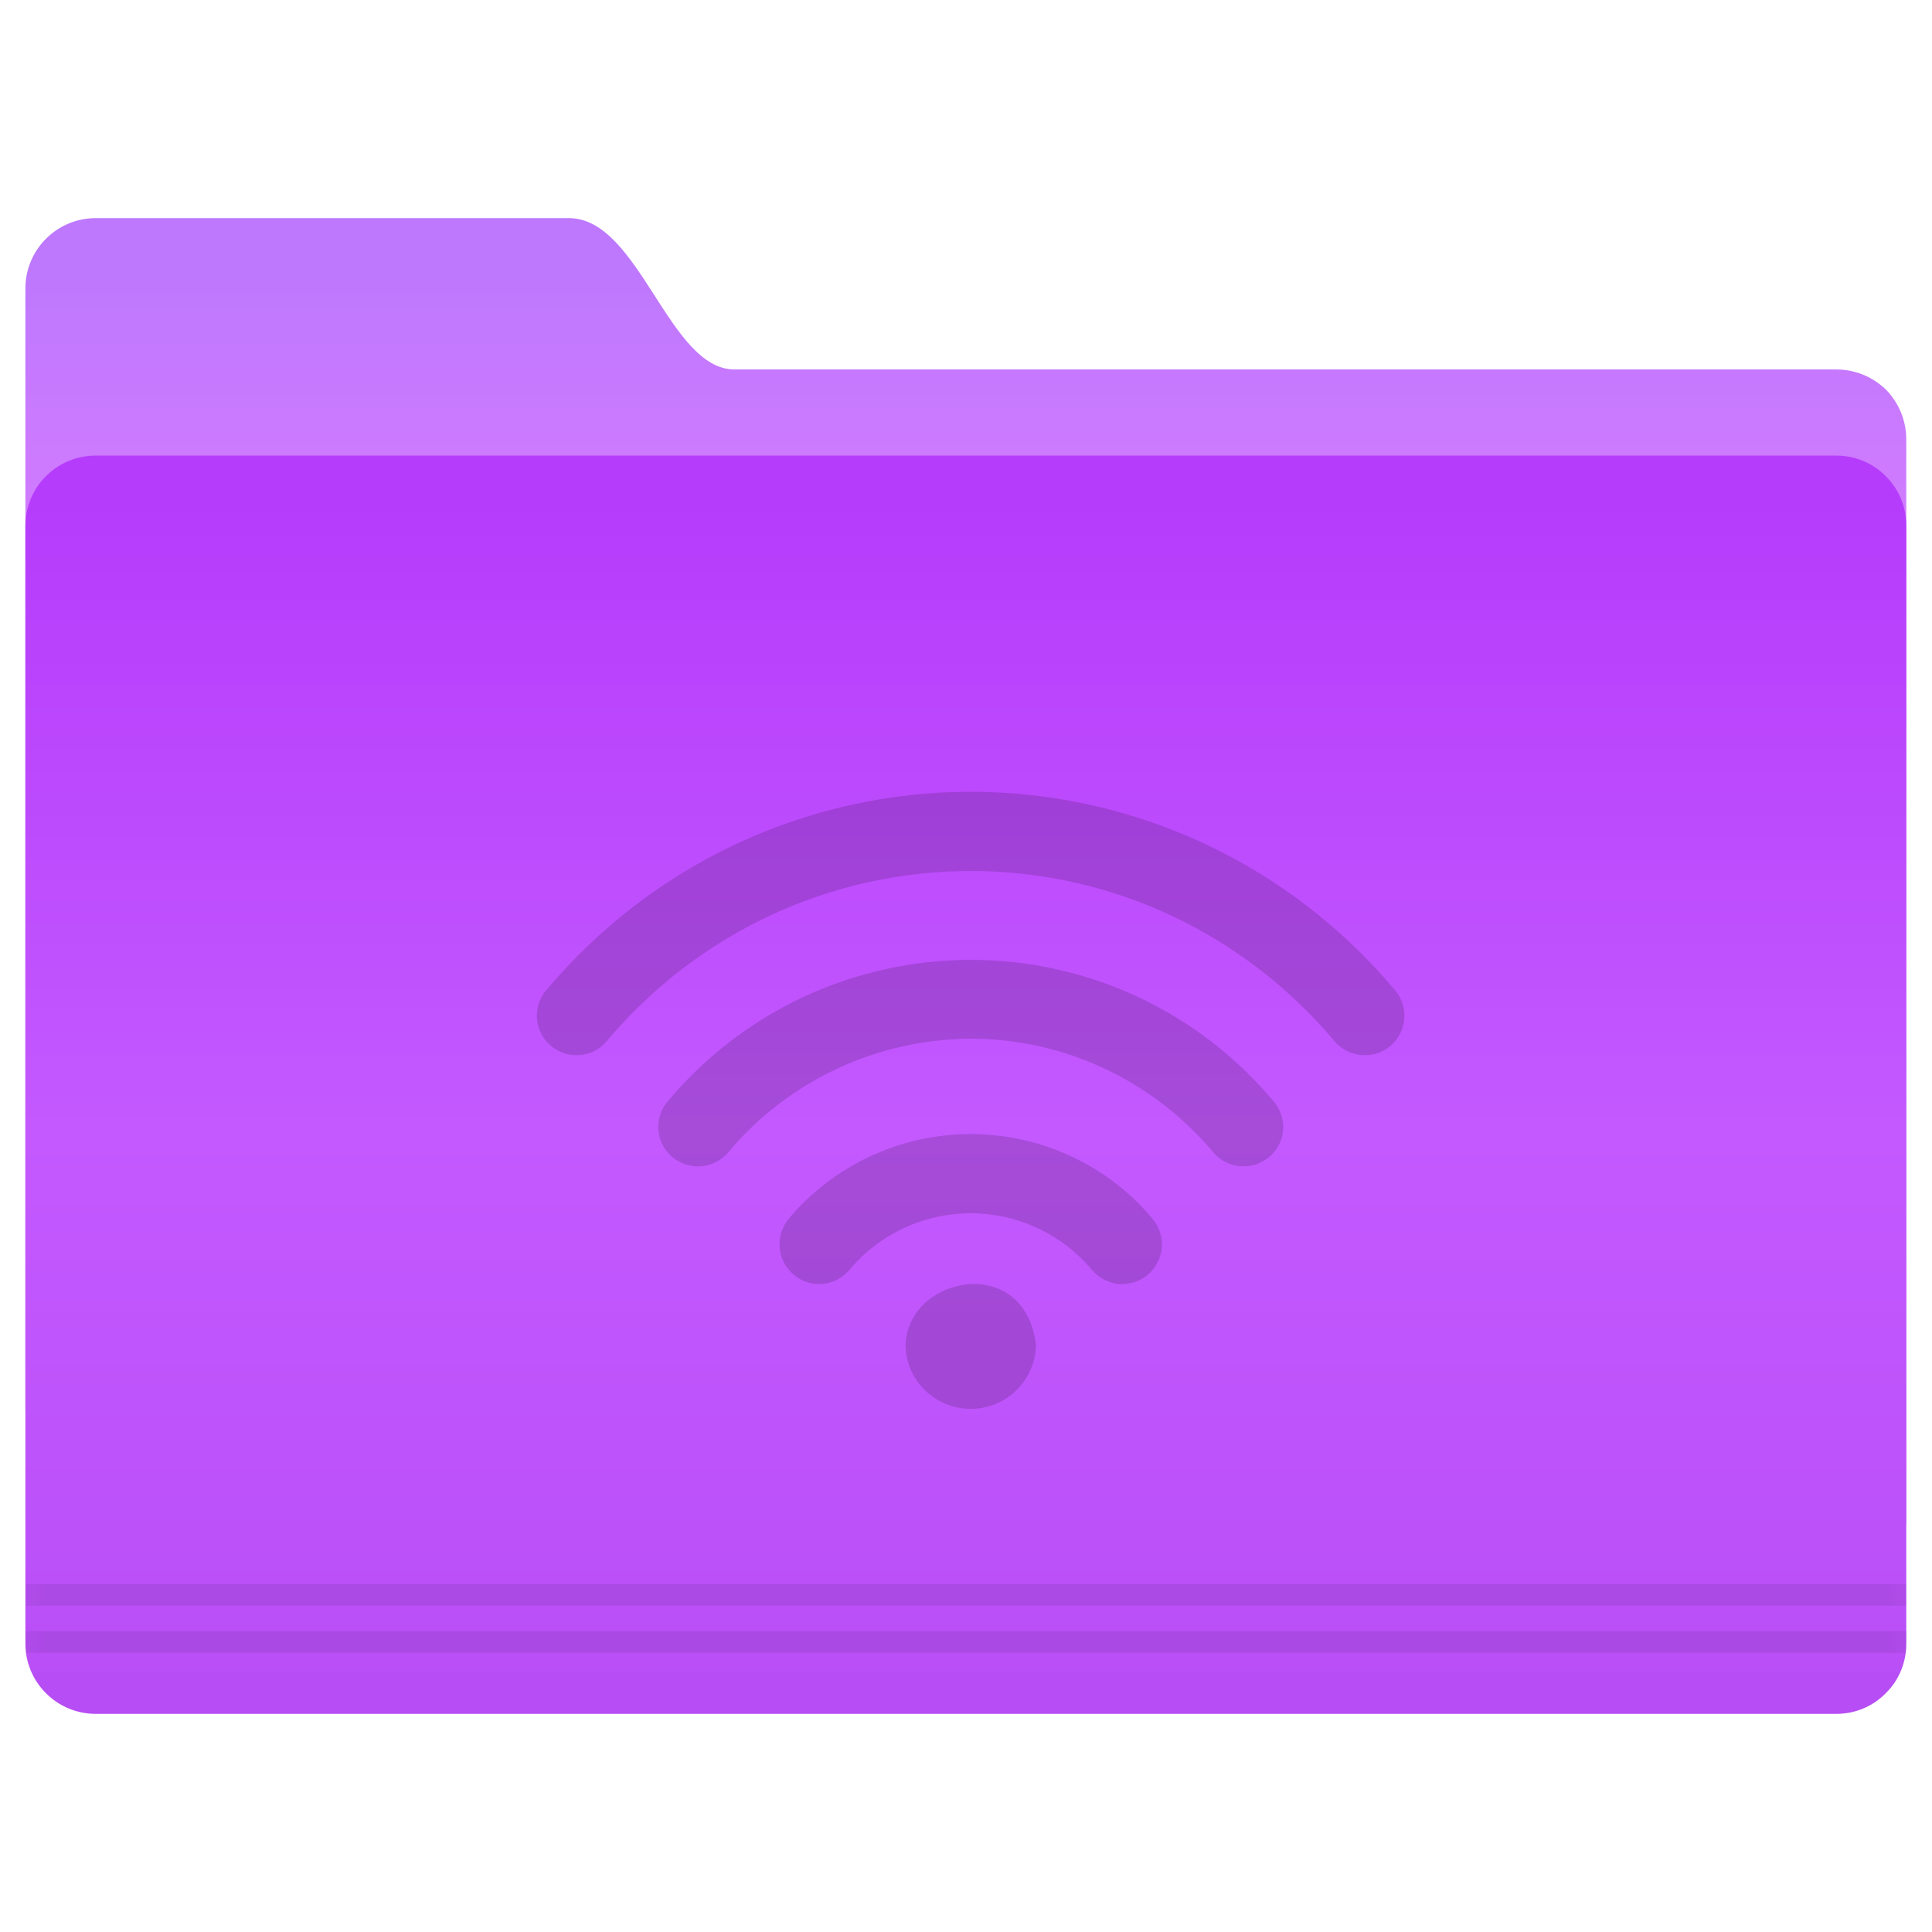 
<svg xmlns="http://www.w3.org/2000/svg" xmlns:xlink="http://www.w3.org/1999/xlink" width="22px" height="22px" viewBox="0 0 22 22" version="1.1">
<defs>
<linearGradient id="linear0" gradientUnits="userSpaceOnUse" x1="-26.201" y1="1070.2" x2="-26.201" y2="1082.6" gradientTransform="matrix(0.244,0,0,0.244,11.991,-258.141)">
<stop offset="0" style="stop-color:rgb(74.118%,47.059%,99.216%);stop-opacity:1;"/>
<stop offset="1" style="stop-color:rgb(82.353%,48.235%,100%);stop-opacity:1;"/>
</linearGradient>
<linearGradient id="linear1" gradientUnits="userSpaceOnUse" x1="-9.912" y1="1081.4" x2="-9.912" y2="1139.8" gradientTransform="matrix(0.244,0,0,0.244,11.991,-258.141)">
<stop offset="0" style="stop-color:rgb(71.373%,23.529%,98.824%);stop-opacity:1;"/>
<stop offset="0.5" style="stop-color:rgb(76.471%,34.902%,100%);stop-opacity:1;"/>
<stop offset="1" style="stop-color:rgb(72.157%,30.196%,96.471%);stop-opacity:1;"/>
</linearGradient>
<filter id="alpha" filterUnits="objectBoundingBox" x="0%" y="0%" width="100%" height="100%">
  <feColorMatrix type="matrix" in="SourceGraphic" values="0 0 0 0 1 0 0 0 0 1 0 0 0 0 1 0 0 0 1 0"/>
</filter>
<mask id="mask0">
  <g filter="url(#alpha)">
<rect x="0" y="0" width="22" height="22" style="fill:rgb(0%,0%,0%);fill-opacity:0.08;stroke:none;"/>
  </g>
</mask>
<clipPath id="clip1">
  <rect x="0" y="0" width="22" height="22"/>
</clipPath>
<g id="surface5" clip-path="url(#clip1)">
<path style=" stroke:none;fill-rule:nonzero;fill:rgb(0%,0%,0%);fill-opacity:1;" d="M 0.293 18.039 L 0.293 18.285 L 21.707 18.285 L 21.707 18.039 Z M 0.293 18.574 L 0.293 18.707 C 0.293 18.746 0.297 18.781 0.301 18.82 L 21.703 18.82 C 21.707 18.781 21.711 18.746 21.711 18.707 L 21.711 18.574 Z M 0.293 18.574 "/>
</g>
<mask id="mask1">
  <g filter="url(#alpha)">
<rect x="0" y="0" width="22" height="22" style="fill:rgb(0%,0%,0%);fill-opacity:0.25;stroke:none;"/>
  </g>
</mask>
<linearGradient id="linear2" gradientUnits="userSpaceOnUse" x1="-9.617" y1="1138.4" x2="-9.617" y2="1140.2" gradientTransform="matrix(0.244,0,0,0.244,11.991,-258.141)">
<stop offset="0" style="stop-color:rgb(0%,0%,0%);stop-opacity:0.047;"/>
<stop offset="1" style="stop-color:rgb(0%,0%,0%);stop-opacity:1;"/>
</linearGradient>
<clipPath id="clip2">
  <rect x="0" y="0" width="22" height="22"/>
</clipPath>
<g id="surface8" clip-path="url(#clip2)">
<path style=" stroke:none;fill-rule:nonzero;fill:url(#linear2);" d="M 0.363 19.043 C 0.492 19.332 0.777 19.516 1.094 19.516 L 20.91 19.516 C 21.238 19.516 21.516 19.324 21.641 19.043 Z M 0.363 19.043 "/>
</g>
<mask id="mask2">
  <g filter="url(#alpha)">
<rect x="0" y="0" width="22" height="22" style="fill:rgb(0%,0%,0%);fill-opacity:0.15;stroke:none;"/>
  </g>
</mask>
<clipPath id="clip3">
  <rect x="0" y="0" width="22" height="22"/>
</clipPath>
<g id="surface11" clip-path="url(#clip3)">
<path style=" stroke:none;fill-rule:nonzero;fill:rgb(0%,0%,0%);fill-opacity:1;" d="M 11.055 9.016 C 9.188 9.016 7.426 9.84 6.219 11.277 C 6.105 11.41 6.082 11.598 6.156 11.758 C 6.23 11.914 6.391 12.016 6.566 12.016 C 6.695 12.016 6.82 11.961 6.91 11.855 C 7.945 10.625 9.453 9.918 11.055 9.918 C 12.652 9.918 14.16 10.625 15.195 11.855 C 15.285 11.961 15.414 12.016 15.543 12.016 C 15.715 12.016 15.875 11.918 15.949 11.758 C 16.023 11.598 16 11.41 15.887 11.277 C 14.68 9.84 12.918 9.016 11.051 9.016 Z M 11.055 10.93 C 9.723 10.93 8.461 11.516 7.602 12.543 C 7.441 12.73 7.465 13.016 7.656 13.176 C 7.848 13.336 8.133 13.312 8.293 13.121 C 8.977 12.305 9.988 11.832 11.055 11.828 C 12.117 11.828 13.125 12.301 13.816 13.121 C 13.902 13.227 14.031 13.281 14.16 13.281 C 14.336 13.281 14.496 13.18 14.57 13.023 C 14.645 12.863 14.617 12.676 14.504 12.543 C 13.645 11.516 12.387 10.93 11.055 10.93 Z M 11.055 12.914 C 10.254 12.914 9.496 13.266 8.98 13.879 C 8.906 13.973 8.867 14.09 8.879 14.207 C 8.887 14.328 8.945 14.438 9.039 14.516 C 9.129 14.594 9.246 14.629 9.367 14.621 C 9.484 14.609 9.598 14.551 9.672 14.461 C 10.016 14.051 10.52 13.816 11.055 13.816 C 11.586 13.816 12.09 14.051 12.434 14.461 C 12.512 14.551 12.621 14.609 12.738 14.621 C 12.859 14.629 12.977 14.594 13.07 14.516 C 13.16 14.438 13.219 14.328 13.23 14.207 C 13.238 14.09 13.203 13.973 13.125 13.879 C 12.613 13.266 11.852 12.914 11.055 12.914 Z M 11.016 14.625 C 10.66 14.66 10.324 14.922 10.312 15.316 C 10.316 15.719 10.648 16.043 11.055 16.043 C 11.457 16.043 11.789 15.719 11.797 15.316 C 11.734 14.789 11.367 14.59 11.016 14.625 Z M 11.016 14.625 "/>
</g>
</defs>
<g id="surface1">
<path style=" stroke:none;fill-rule:nonzero;fill:url(#linear0);" d="M 1.09 2.484 L 6.48 2.484 C 7.281 2.484 7.613 4.207 8.363 4.207 L 20.91 4.207 C 21.121 4.207 21.324 4.289 21.477 4.438 C 21.625 4.59 21.707 4.793 21.707 5.004 L 21.707 17.305 C 21.707 17.75 21.352 16.812 20.91 16.812 L 1.09 16.812 C 0.879 16.812 0.676 16.73 0.523 16.578 C 0.375 16.43 0.289 16.227 0.289 16.016 L 0.289 3.285 C 0.289 3.07 0.375 2.867 0.523 2.719 C 0.676 2.566 0.879 2.484 1.09 2.484 Z M 1.09 2.484 "/>
<path style=" stroke:none;fill-rule:nonzero;fill:url(#linear1);" d="M 1.09 5.188 L 20.91 5.188 C 21.121 5.188 21.324 5.27 21.473 5.422 C 21.625 5.57 21.707 5.773 21.707 5.988 L 21.707 18.719 C 21.707 18.93 21.625 19.133 21.473 19.281 C 21.324 19.434 21.121 19.516 20.91 19.516 L 1.09 19.516 C 0.879 19.516 0.676 19.434 0.523 19.281 C 0.375 19.133 0.289 18.93 0.289 18.719 L 0.289 5.988 C 0.289 5.773 0.375 5.57 0.523 5.422 C 0.676 5.27 0.879 5.188 1.09 5.188 Z M 1.09 5.188 "/>
<use xlink:href="#surface5" mask="url(#mask0)"/>
<use xlink:href="#surface8" mask="url(#mask1)"/>
<use xlink:href="#surface11" mask="url(#mask2)"/>
</g>
</svg>
